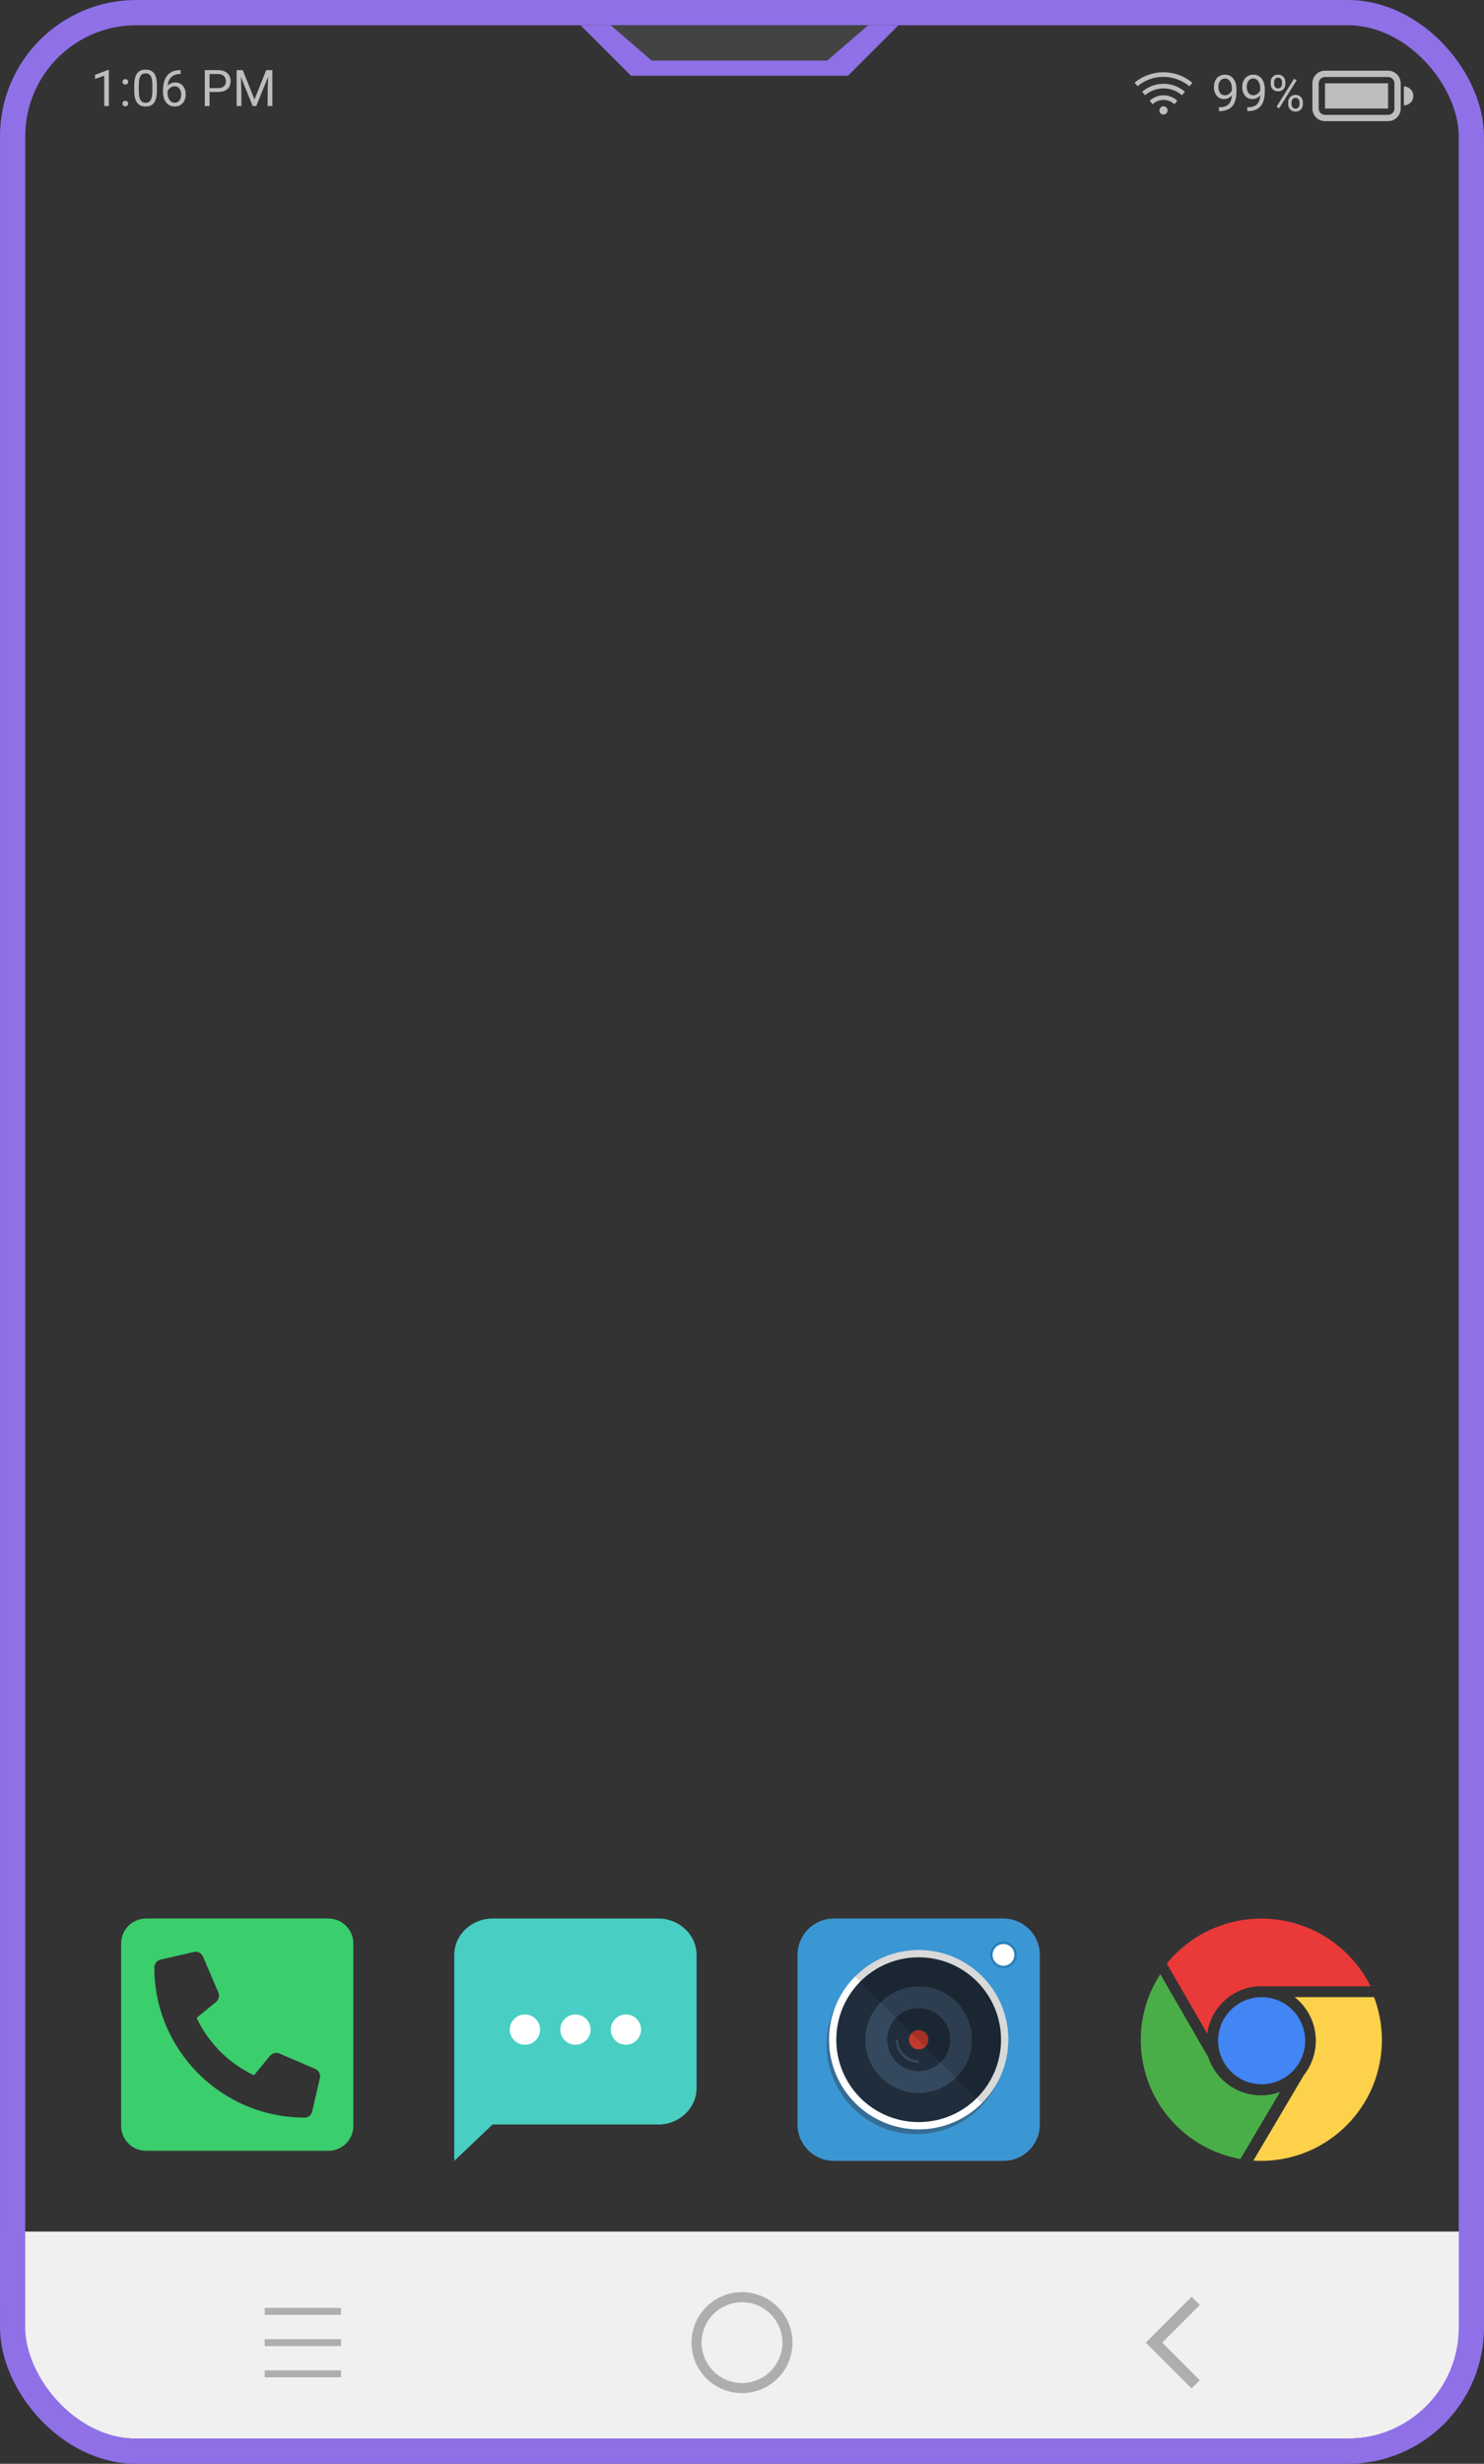 <svg width="294" height="488" viewBox="0 0 294 488" fill="none" xmlns="http://www.w3.org/2000/svg">
<rect x="0" y="0" width="294" height="488" fill="#333333" stroke="none"/>
<path d="M0 442H294V456C294 470.912 281.912 483 267 483H27C12.088 483 0 470.912 0 456V442Z" fill="#F0F0F0"/>
<rect x="2.5" y="2.5" width="289" height="483" rx="24.5" stroke="#8F70E7" stroke-width="5"/>
<path d="M126.036 12.5L121.036 7.5H171.964L166.964 12.5H126.036Z" fill="#8F70E7" stroke="#8F70E7" stroke-width="5"/>
<path d="M52.438 457.125H67.562V458.5H52.438V457.125Z" fill="#AEAEAE"/>
<path d="M52.438 463.312H67.562V464.688H52.438V463.312Z" fill="#AEAEAE"/>
<path d="M52.438 469.5H67.562V470.875H52.438V469.5Z" fill="#AEAEAE"/>
<path d="M237.698 456.548L236.075 454.925L227 464L236.075 473.075L237.698 471.453L230.245 464L237.698 456.548Z" fill="#AEAEAE"/>
<circle cx="147" cy="464" r="9" stroke="#AEAEAE" stroke-width="2"/>
<path d="M65.071 380H28.929C27.621 380 26.368 380.519 25.444 381.444C24.519 382.368 24 383.621 24 384.929V421.071C24 422.379 24.519 423.632 25.444 424.556C26.368 425.481 27.621 426 28.929 426H65.071C66.379 426 67.632 425.481 68.556 424.556C69.481 423.632 70 422.379 70 421.071V384.929C70 383.621 69.481 382.368 68.556 381.444C67.632 380.519 66.379 380 65.071 380V380ZM63.389 411.56L61.848 418.234C61.77 418.574 61.579 418.877 61.307 419.093C61.034 419.31 60.696 419.428 60.348 419.429C43.92 419.429 30.571 406.11 30.571 389.652C30.584 389.307 30.706 388.975 30.921 388.705C31.136 388.435 31.432 388.241 31.766 388.152L38.44 386.611C38.553 386.587 38.669 386.574 38.786 386.571C39.084 386.586 39.372 386.681 39.621 386.845C39.87 387.009 40.07 387.237 40.202 387.505L43.282 394.692C43.358 394.886 43.4 395.091 43.406 395.299C43.381 395.755 43.178 396.183 42.842 396.491L38.951 399.674C41.308 404.67 45.33 408.692 50.326 411.049L53.509 407.158C53.817 406.822 54.245 406.619 54.701 406.594C54.909 406.6 55.114 406.642 55.308 406.718L62.495 409.798C62.763 409.929 62.991 410.13 63.155 410.379C63.319 410.628 63.414 410.916 63.429 411.214C63.426 411.331 63.413 411.447 63.389 411.56Z" fill="#3BCE6D"/>
<g clip-path="url(#clip0_913_568)">
<path fill-rule="evenodd" clip-rule="evenodd" d="M249.946 412.828C247.659 412.824 245.467 411.914 243.85 410.297C242.233 408.679 241.323 406.487 241.32 404.2C241.323 401.912 242.232 399.719 243.85 398.101C245.467 396.484 247.66 395.573 249.948 395.57C252.236 395.573 254.43 396.483 256.047 398.101C257.665 399.719 258.575 401.912 258.578 404.2C258.575 406.488 257.665 408.681 256.047 410.298C254.429 411.916 252.236 412.825 249.948 412.828H249.946Z" fill="#4285F4"/>
<path fill-rule="evenodd" clip-rule="evenodd" d="M253.582 414.362C251.782 415.015 249.843 415.188 247.956 414.863C246.07 414.538 244.3 413.727 242.822 412.51C241.229 411.196 240.038 409.46 239.386 407.5L239.382 407.488L229.872 391.02C226.462 396.238 225.236 402.587 226.46 408.7C227.061 411.788 228.268 414.726 230.012 417.345C231.756 419.963 234.002 422.209 236.62 423.954C239.369 425.802 242.473 427.055 245.734 427.634L253.582 414.364V414.362Z" fill="#4AAE48"/>
<path fill-rule="evenodd" clip-rule="evenodd" d="M271.52 393.414C269.721 389.795 267.043 386.685 263.731 384.369C260.419 382.053 256.579 380.605 252.562 380.157C248.545 379.709 244.481 380.276 240.74 381.806C236.999 383.336 233.702 385.78 231.15 388.914L239.182 402.826C239.513 400.25 240.761 397.88 242.699 396.151C244.637 394.422 247.133 393.45 249.73 393.414H271.52Z" fill="#EA3939"/>
<path fill-rule="evenodd" clip-rule="evenodd" d="M249.852 428C255.872 428 261.634 425.742 266.072 421.644C270.527 417.541 273.255 411.898 273.704 405.858C273.962 402.361 273.455 398.85 272.216 395.57H256.504C257.813 396.606 258.87 397.925 259.594 399.429C260.318 400.932 260.691 402.581 260.684 404.25C260.668 406.704 259.837 409.083 258.32 411.012L248.304 427.952C248.82 427.984 249.34 428 249.852 428V428Z" fill="#FED14B"/>
</g>
<path d="M130.421 420.8H97.579L90 428V387.2C90 383.24 93.41 380 97.579 380H130.421C134.589 380 138 383.24 138 387.2V413.6C138 417.56 134.589 420.8 130.421 420.8Z" fill="#48CEC2"/>
<path d="M114 405C115.657 405 117 403.657 117 402C117 400.343 115.657 399 114 399C112.343 399 111 400.343 111 402C111 403.657 112.343 405 114 405Z" fill="white"/>
<path d="M124 405C125.657 405 127 403.657 127 402C127 400.343 125.657 399 124 399C122.343 399 121 400.343 121 402C121 403.657 122.343 405 124 405Z" fill="white"/>
<path d="M104 405C105.657 405 107 403.657 107 402C107 400.343 105.657 399 104 399C102.343 399 101 400.343 101 402C101 403.657 102.343 405 104 405Z" fill="white"/>
<path d="M206 420.8C206 424.776 202.776 428 198.8 428H165.2C161.224 428 158 424.776 158 420.8V387.2C158 383.224 161.224 380 165.2 380H198.8C202.776 380 206 383.224 206 387.2V420.8Z" fill="#3B97D3"/>
<path d="M201.2 387.2C201.2 387.837 200.947 388.447 200.497 388.897C200.047 389.347 199.436 389.6 198.8 389.6C198.163 389.6 197.552 389.347 197.102 388.897C196.652 388.447 196.399 387.836 196.4 387.199C196.4 386.563 196.653 385.952 197.103 385.502C197.553 385.052 198.163 384.799 198.8 384.799C199.437 384.8 200.047 385.053 200.497 385.503C200.947 385.953 201.2 386.563 201.2 387.2Z" fill="white" stroke="#2980BA" stroke-width="0.5" stroke-miterlimit="10"/>
<path opacity="0.5" d="M181.52 422.72C191.329 422.72 199.28 414.769 199.28 404.96C199.28 395.151 191.329 387.2 181.52 387.2C171.711 387.2 163.76 395.151 163.76 404.96C163.76 414.769 171.711 422.72 181.52 422.72Z" fill="#324559"/>
<path d="M182 421.76C191.809 421.76 199.76 413.809 199.76 404C199.76 394.191 191.809 386.24 182 386.24C172.191 386.24 164.24 394.191 164.24 404C164.24 413.809 172.191 421.76 182 421.76Z" fill="white"/>
<path d="M182 420.32C191.013 420.32 198.32 413.013 198.32 404C198.32 394.987 191.013 387.68 182 387.68C172.987 387.68 165.68 394.987 165.68 404C165.68 413.013 172.987 420.32 182 420.32Z" fill="#202D3C"/>
<path d="M182 414.56C187.832 414.56 192.56 409.832 192.56 404C192.56 398.168 187.832 393.44 182 393.44C176.168 393.44 171.44 398.168 171.44 404C171.44 409.832 176.168 414.56 182 414.56Z" fill="#35495E"/>
<path d="M182 410.24C185.446 410.24 188.24 407.446 188.24 404C188.24 400.554 185.446 397.76 182 397.76C178.554 397.76 175.76 400.554 175.76 404C175.76 407.446 178.554 410.24 182 410.24Z" fill="#202D3C"/>
<path d="M182 405.92C183.06 405.92 183.92 405.06 183.92 404C183.92 402.94 183.06 402.08 182 402.08C180.94 402.08 180.08 402.94 180.08 404C180.08 405.06 180.94 405.92 182 405.92Z" fill="#C03A2B"/>
<path d="M182 408.32C181.433 408.32 180.871 408.208 180.347 407.991C179.823 407.774 179.346 407.456 178.945 407.055C178.544 406.653 178.226 406.177 178.009 405.653C177.792 405.129 177.68 404.567 177.68 404" stroke="#35495E" stroke-width="0.5" stroke-miterlimit="10"/>
<path opacity="0.15" d="M169.34 391.459C176.299 384.5 187.582 384.5 194.541 391.459C201.5 398.418 201.5 409.701 194.541 416.66" fill="black"/>
<path d="M121 5H172L163.905 12H129.095L121 5Z" fill="#434343"/>
<path d="M21.56 21H20.651V14.979L18.83 15.648V14.828L21.418 13.856H21.56V21ZM24.27 20.526C24.27 20.37 24.315 20.24 24.406 20.136C24.501 20.032 24.641 19.98 24.826 19.98C25.012 19.98 25.152 20.032 25.246 20.136C25.344 20.24 25.393 20.37 25.393 20.526C25.393 20.676 25.344 20.801 25.246 20.902C25.152 21.003 25.012 21.054 24.826 21.054C24.641 21.054 24.501 21.003 24.406 20.902C24.315 20.801 24.27 20.676 24.27 20.526ZM24.274 16.215C24.274 16.059 24.32 15.928 24.411 15.824C24.506 15.72 24.645 15.668 24.831 15.668C25.017 15.668 25.157 15.72 25.251 15.824C25.349 15.928 25.398 16.059 25.398 16.215C25.398 16.365 25.349 16.49 25.251 16.591C25.157 16.692 25.017 16.742 24.831 16.742C24.645 16.742 24.506 16.692 24.411 16.591C24.32 16.49 24.274 16.365 24.274 16.215ZM31.086 17.968C31.086 19.026 30.905 19.812 30.544 20.326C30.183 20.84 29.618 21.098 28.85 21.098C28.091 21.098 27.53 20.847 27.165 20.346C26.8 19.841 26.612 19.089 26.599 18.09V16.884C26.599 15.839 26.779 15.062 27.141 14.555C27.502 14.047 28.068 13.793 28.84 13.793C29.605 13.793 30.168 14.039 30.529 14.53C30.891 15.019 31.076 15.774 31.086 16.796V17.968ZM30.183 16.732C30.183 15.967 30.075 15.411 29.86 15.062C29.645 14.711 29.305 14.535 28.84 14.535C28.378 14.535 28.041 14.709 27.829 15.058C27.617 15.406 27.509 15.941 27.502 16.664V18.109C27.502 18.878 27.613 19.446 27.834 19.814C28.059 20.178 28.397 20.36 28.85 20.36C29.296 20.36 29.626 20.188 29.841 19.843C30.059 19.498 30.173 18.954 30.183 18.212V16.732ZM35.788 13.886V14.652H35.622C34.919 14.665 34.359 14.874 33.942 15.277C33.526 15.681 33.285 16.249 33.22 16.981C33.594 16.552 34.105 16.337 34.753 16.337C35.371 16.337 35.865 16.555 36.232 16.991C36.603 17.427 36.789 17.991 36.789 18.681C36.789 19.413 36.589 19.999 36.188 20.439C35.791 20.878 35.258 21.098 34.587 21.098C33.907 21.098 33.355 20.837 32.932 20.316C32.508 19.792 32.297 19.119 32.297 18.295V17.948C32.297 16.64 32.575 15.64 33.132 14.95C33.692 14.257 34.523 13.902 35.627 13.886H35.788ZM34.602 17.089C34.292 17.089 34.008 17.182 33.747 17.367C33.487 17.553 33.306 17.785 33.205 18.065V18.398C33.205 18.983 33.337 19.455 33.601 19.814C33.864 20.172 34.193 20.351 34.587 20.351C34.994 20.351 35.313 20.201 35.544 19.901C35.778 19.602 35.895 19.21 35.895 18.725C35.895 18.236 35.777 17.842 35.539 17.543C35.305 17.24 34.992 17.089 34.602 17.089ZM41.511 18.217V21H40.573V13.891H43.195C43.973 13.891 44.582 14.089 45.022 14.486C45.464 14.883 45.685 15.409 45.685 16.064C45.685 16.754 45.469 17.286 45.036 17.66C44.606 18.031 43.99 18.217 43.185 18.217H41.511ZM41.511 17.45H43.195C43.697 17.45 44.081 17.333 44.348 17.099C44.615 16.861 44.748 16.519 44.748 16.073C44.748 15.65 44.615 15.312 44.348 15.058C44.081 14.804 43.715 14.672 43.249 14.662H41.511V17.45ZM48.093 13.891L50.417 19.691L52.741 13.891H53.957V21H53.02V18.231L53.107 15.243L50.773 21H50.056L47.727 15.258L47.819 18.231V21H46.882V13.891H48.093Z" fill="#BDBDBD"/>
<path d="M244.053 18.875C243.864 19.1 243.638 19.28 243.374 19.417C243.114 19.554 242.827 19.622 242.515 19.622C242.104 19.622 241.746 19.521 241.44 19.319C241.138 19.117 240.903 18.834 240.737 18.47C240.571 18.102 240.488 17.697 240.488 17.254C240.488 16.779 240.578 16.351 240.757 15.97C240.939 15.589 241.196 15.297 241.528 15.096C241.86 14.894 242.248 14.793 242.69 14.793C243.394 14.793 243.947 15.057 244.351 15.584C244.757 16.108 244.961 16.824 244.961 17.732V17.996C244.961 19.38 244.688 20.39 244.141 21.028C243.594 21.663 242.769 21.989 241.665 22.005H241.489V21.243H241.68C242.425 21.23 242.998 21.037 243.398 20.662C243.799 20.285 244.017 19.689 244.053 18.875ZM242.661 18.875C242.964 18.875 243.242 18.782 243.496 18.597C243.753 18.411 243.94 18.182 244.058 17.908V17.547C244.058 16.954 243.929 16.473 243.672 16.102C243.415 15.73 243.089 15.545 242.695 15.545C242.298 15.545 241.979 15.698 241.738 16.004C241.497 16.307 241.377 16.707 241.377 17.205C241.377 17.69 241.493 18.09 241.724 18.406C241.958 18.719 242.271 18.875 242.661 18.875ZM249.668 18.875C249.479 19.1 249.253 19.28 248.989 19.417C248.729 19.554 248.442 19.622 248.13 19.622C247.72 19.622 247.362 19.521 247.056 19.319C246.753 19.117 246.519 18.834 246.353 18.47C246.187 18.102 246.104 17.697 246.104 17.254C246.104 16.779 246.193 16.351 246.372 15.97C246.554 15.589 246.812 15.297 247.144 15.096C247.476 14.894 247.863 14.793 248.306 14.793C249.009 14.793 249.562 15.057 249.966 15.584C250.373 16.108 250.576 16.824 250.576 17.732V17.996C250.576 19.38 250.303 20.39 249.756 21.028C249.209 21.663 248.384 21.989 247.28 22.005H247.104V21.243H247.295C248.04 21.23 248.613 21.037 249.014 20.662C249.414 20.285 249.632 19.689 249.668 18.875ZM248.276 18.875C248.579 18.875 248.857 18.782 249.111 18.597C249.368 18.411 249.556 18.182 249.673 17.908V17.547C249.673 16.954 249.544 16.473 249.287 16.102C249.03 15.73 248.704 15.545 248.311 15.545C247.913 15.545 247.594 15.698 247.354 16.004C247.113 16.307 246.992 16.707 246.992 17.205C246.992 17.69 247.108 18.09 247.339 18.406C247.573 18.719 247.886 18.875 248.276 18.875ZM251.743 16.258C251.743 15.831 251.878 15.48 252.148 15.203C252.422 14.926 252.772 14.788 253.198 14.788C253.631 14.788 253.981 14.928 254.248 15.208C254.518 15.485 254.653 15.844 254.653 16.287V16.634C254.653 17.064 254.517 17.415 254.243 17.689C253.973 17.959 253.628 18.094 253.208 18.094C252.785 18.094 252.435 17.959 252.158 17.689C251.882 17.415 251.743 17.052 251.743 16.6V16.258ZM252.417 16.634C252.417 16.888 252.489 17.098 252.632 17.264C252.775 17.426 252.967 17.508 253.208 17.508C253.439 17.508 253.625 17.428 253.765 17.269C253.908 17.109 253.979 16.891 253.979 16.614V16.258C253.979 16.004 253.91 15.794 253.77 15.628C253.63 15.462 253.439 15.379 253.198 15.379C252.957 15.379 252.767 15.462 252.627 15.628C252.487 15.794 252.417 16.01 252.417 16.277V16.634ZM255.205 20.257C255.205 19.83 255.34 19.48 255.61 19.207C255.884 18.93 256.234 18.792 256.66 18.792C257.087 18.792 257.437 18.929 257.71 19.202C257.983 19.476 258.12 19.838 258.12 20.291V20.638C258.12 21.064 257.983 21.416 257.71 21.692C257.44 21.966 257.093 22.102 256.67 22.102C256.247 22.102 255.897 21.967 255.62 21.697C255.343 21.424 255.205 21.061 255.205 20.608V20.257ZM255.879 20.638C255.879 20.895 255.951 21.106 256.094 21.273C256.237 21.435 256.429 21.517 256.67 21.517C256.904 21.517 257.091 21.437 257.231 21.277C257.371 21.115 257.441 20.895 257.441 20.618V20.257C257.441 20 257.37 19.79 257.227 19.627C257.087 19.464 256.898 19.383 256.66 19.383C256.429 19.383 256.24 19.464 256.094 19.627C255.951 19.787 255.879 20.003 255.879 20.276V20.638ZM253.413 21.463L252.9 21.141L256.372 15.584L256.885 15.906L253.413 21.463Z" fill="#BDBDBD"/>
<g clip-path="url(#clip1_913_568)">
<path d="M262.5 16.5H275V21.5H262.5V16.5Z" fill="#BDBDBD"/>
<path d="M262.5 14C261.837 14 261.201 14.263 260.732 14.732C260.263 15.201 260 15.837 260 16.5V21.5C260 22.163 260.263 22.799 260.732 23.268C261.201 23.737 261.837 24 262.5 24H275C275.663 24 276.299 23.737 276.768 23.268C277.237 22.799 277.5 22.163 277.5 21.5V16.5C277.5 15.837 277.237 15.201 276.768 14.732C276.299 14.263 275.663 14 275 14H262.5ZM275 15.25C275.332 15.25 275.649 15.382 275.884 15.616C276.118 15.851 276.25 16.169 276.25 16.5V21.5C276.25 21.831 276.118 22.149 275.884 22.384C275.649 22.618 275.332 22.75 275 22.75H262.5C262.168 22.75 261.851 22.618 261.616 22.384C261.382 22.149 261.25 21.831 261.25 21.5V16.5C261.25 16.169 261.382 15.851 261.616 15.616C261.851 15.382 262.168 15.25 262.5 15.25H275ZM280 19C280 19.497 279.802 19.974 279.451 20.326C279.099 20.677 278.622 20.875 278.125 20.875V17.125C278.622 17.125 279.099 17.323 279.451 17.674C279.802 18.026 280 18.503 280 19Z" fill="#BDBDBD"/>
</g>
<path d="M233.179 19.877C232.465 19.257 231.533 18.881 230.513 18.881C229.492 18.881 228.56 19.257 227.845 19.879C227.826 19.896 227.814 19.921 227.812 19.948C227.81 19.974 227.818 20 227.835 20.021L228.292 20.566C228.329 20.609 228.394 20.614 228.437 20.577C228.991 20.09 229.717 19.795 230.513 19.795C231.309 19.795 232.035 20.09 232.588 20.576C232.632 20.613 232.696 20.607 232.733 20.564L233.19 20.02C233.226 19.978 233.221 19.914 233.179 19.877ZM234.669 18.099C233.543 17.161 232.095 16.596 230.513 16.596C228.931 16.596 227.482 17.161 226.355 18.099C226.334 18.116 226.321 18.141 226.319 18.168C226.317 18.195 226.325 18.221 226.342 18.242L226.799 18.787C226.835 18.83 226.9 18.835 226.942 18.8C227.91 17.995 229.156 17.51 230.513 17.51C231.87 17.51 233.115 17.995 234.083 18.8C234.126 18.835 234.189 18.83 234.225 18.787L234.682 18.242C234.717 18.199 234.712 18.134 234.669 18.099V18.099ZM236.151 16.334C234.609 15.07 232.637 14.31 230.487 14.31C228.352 14.31 226.392 15.06 224.854 16.309C224.844 16.317 224.835 16.328 224.829 16.34C224.822 16.352 224.818 16.365 224.817 16.378C224.816 16.392 224.817 16.405 224.821 16.418C224.825 16.431 224.832 16.443 224.84 16.453L225.297 16.998C225.333 17.04 225.397 17.046 225.438 17.012C226.818 15.894 228.574 15.225 230.487 15.225C232.414 15.225 234.182 15.904 235.565 17.036C235.609 17.072 235.672 17.065 235.708 17.022L236.165 16.478C236.201 16.434 236.195 16.37 236.151 16.334ZM229.688 21.877C229.688 22.092 229.773 22.299 229.926 22.451C230.078 22.604 230.285 22.689 230.5 22.689C230.716 22.689 230.922 22.604 231.075 22.451C231.227 22.299 231.313 22.092 231.313 21.877C231.313 21.662 231.227 21.455 231.075 21.302C230.922 21.15 230.716 21.064 230.5 21.064C230.285 21.064 230.078 21.15 229.926 21.302C229.773 21.455 229.688 21.662 229.688 21.877Z" fill="#BDBDBD"/>
<defs>
<clipPath id="clip0_913_568">
<rect width="48" height="48" fill="white" transform="translate(226 380)"/>
</clipPath>
<clipPath id="clip1_913_568">
<rect width="20" height="20" fill="white" transform="translate(260 9)"/>
</clipPath>
</defs>
</svg>
